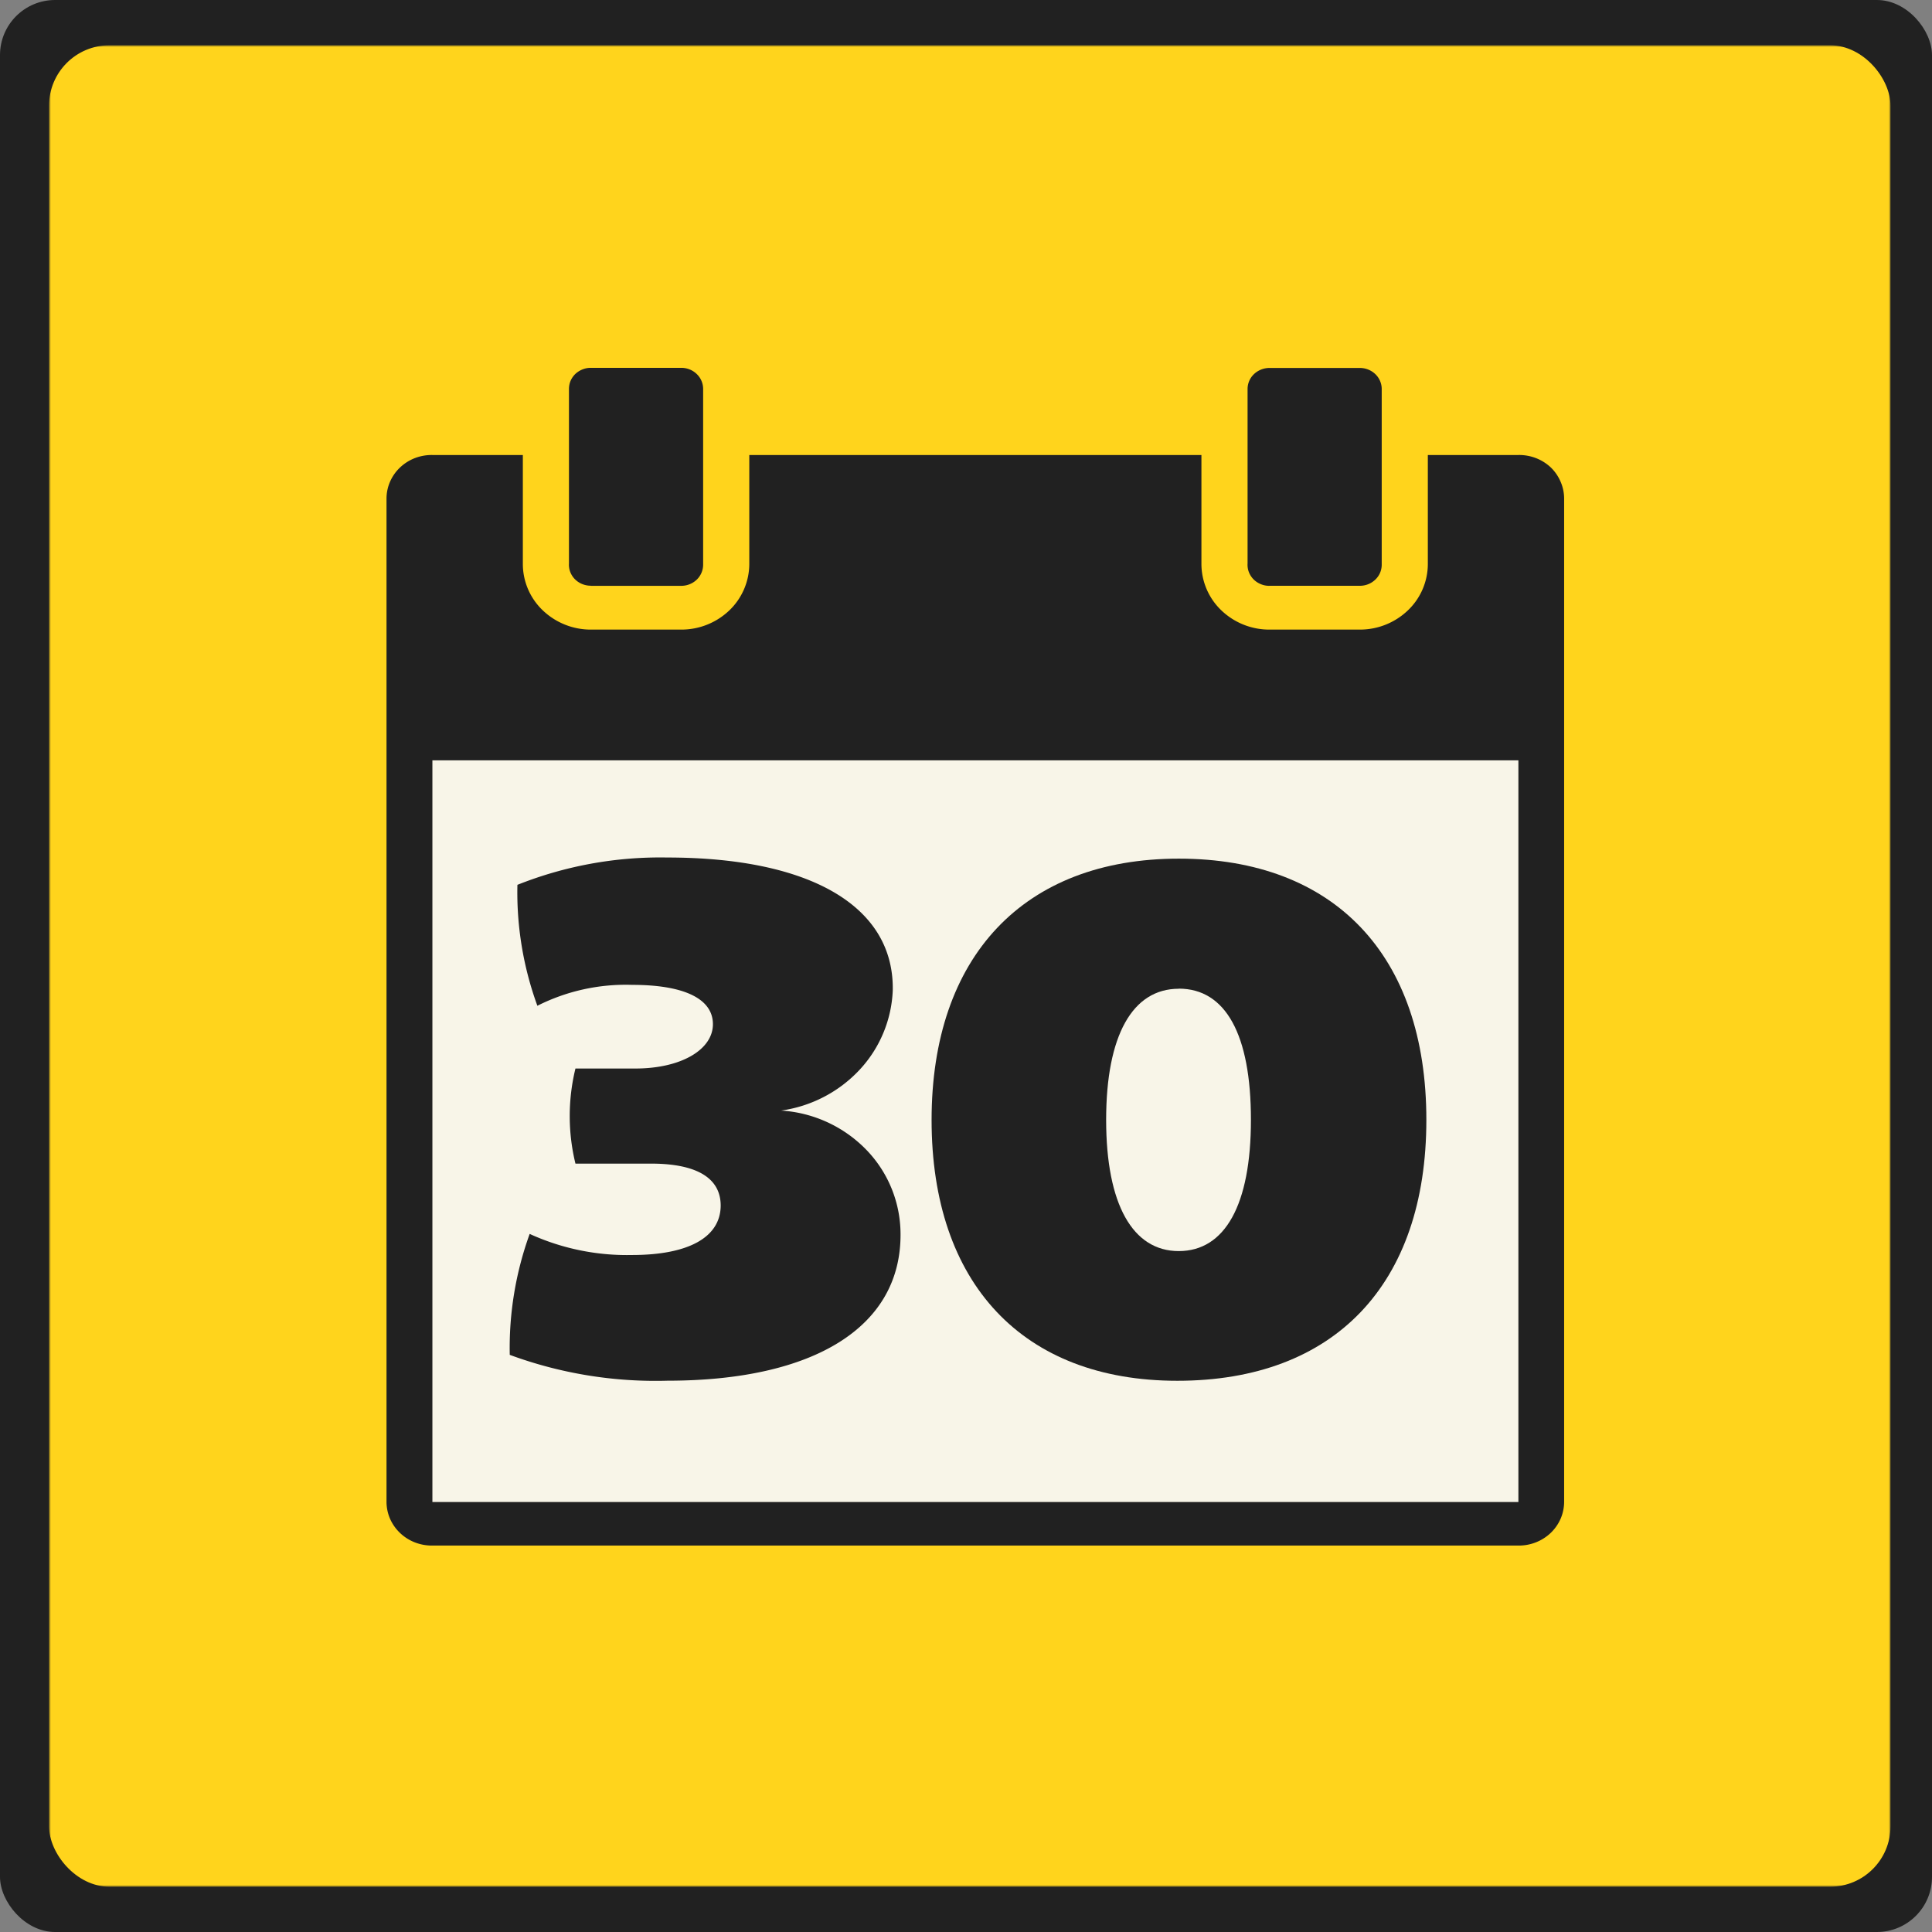 <svg xmlns="http://www.w3.org/2000/svg" xmlns:xlink="http://www.w3.org/1999/xlink" viewBox="0 0 512 512"><rect x="0" y="0" width="512" height="512" fill="#808080" stroke="none"/><defs><style>.cls-1{fill:#fff;}.cls-2{fill:#212121;}.cls-3{mask:url(#mask);}.cls-4{fill:#ffd41c;}.cls-5{fill:#f8f5e8;}.cls-6{fill:none;}</style><mask id="mask" x="13" y="12" width="488" height="488" maskUnits="userSpaceOnUse"><g id="path-1-inside-1"><path class="cls-1" d="M20.62,12H493.37A7.62,7.62,0,0,1,501,19.62V492.38a7.63,7.63,0,0,1-7.62,7.63H20.62A7.63,7.63,0,0,1,13,492.38V19.63A7.62,7.62,0,0,1,20.62,12Z"/></g></mask></defs><title>USP_30hari</title><g id="Layer_2" data-name="Layer 2"><g id="Layer_1-2" data-name="Layer 1"><rect class="cls-2" width="512" height="512" rx="14.6" ry="14.6"/><g class="cls-3"><rect class="cls-4" x="13" y="12" width="488" height="488" rx="16" ry="16"/></g><path class="cls-2" d="M156.55,155.25h24a5.93,5.93,0,0,0,4.09-1.63,5.54,5.54,0,0,0,1.7-3.94V103.1a5.47,5.47,0,0,0-1.72-4,5.77,5.77,0,0,0-1.89-1.21,5.88,5.88,0,0,0-2.23-.41H156.55a5.76,5.76,0,0,0-2.21.43,6,6,0,0,0-1.88,1.2,5.76,5.76,0,0,0-1.25,1.81,5.64,5.64,0,0,0-.43,2.14v46.25a5.36,5.36,0,0,0,.33,2.24,5.62,5.62,0,0,0,1.23,1.93,5.79,5.79,0,0,0,1.93,1.29,6,6,0,0,0,2.29.45Z"/><rect class="cls-5" x="113.78" y="199.11" width="289.19" height="199.11"/><path class="cls-2" d="M167.48,332.59A62.05,62.05,0,0,1,140.37,327a88.75,88.75,0,0,0-5.28,32.05,111.62,111.62,0,0,0,41.78,6.85c39,0,62-14.32,61.78-39a32.15,32.15,0,0,0-9.16-22.29A34.48,34.48,0,0,0,207,294.31a35.09,35.09,0,0,0,20.76-10.76,32.81,32.81,0,0,0,8.83-21.08c.41-22.29-21.85-35.22-59.76-35.22a102.16,102.16,0,0,0-39.71,7.24,87.66,87.66,0,0,0,5.29,32.05A52,52,0,0,1,167.54,261c13.87,0,21.39,3.73,21.39,10.42s-8.32,11.75-20.58,11.75H152.5a53.15,53.15,0,0,0,0,25.2h20c12,0,18.49,3.73,18.49,11.14C190.94,327.85,182.56,332.59,167.48,332.59Z"/><path class="cls-2" d="M312,365.92c41.56,0,66-25.47,66-69.15s-24.45-69.22-65.6-69.22-65.52,26-65.52,69.26S271,365.92,312,365.92ZM312.38,262c12.43,0,19.13,12.15,19.13,34.77s-6.93,34.78-19.13,34.78-19.24-12.37-19.24-34.78,7-34.74,19.24-34.74Z"/><path class="cls-2" d="M402.39,120.58h-24v28.93a17,17,0,0,1-5.28,12.24,18.38,18.38,0,0,1-12.69,5.1h-24a18.36,18.36,0,0,1-12.73-5.08,17.07,17.07,0,0,1-5.3-12.26V120.58H198.57v28.93a17.11,17.11,0,0,1-5.3,12.26,18.38,18.38,0,0,1-12.73,5.08h-24a18.4,18.4,0,0,1-12.7-5.1,17,17,0,0,1-5.28-12.24V120.58h-24a12.4,12.4,0,0,0-4.63.83A12.1,12.1,0,0,0,106,123.9a11.59,11.59,0,0,0-2.64,3.77,11.2,11.2,0,0,0-.93,4.45V398.05a11.38,11.38,0,0,0,.94,4.45,11.73,11.73,0,0,0,2.65,3.76,12,12,0,0,0,3.93,2.49,12.36,12.36,0,0,0,4.62.84h287.8a12.32,12.32,0,0,0,4.62-.84,12.1,12.1,0,0,0,3.94-2.49,11.7,11.7,0,0,0,2.64-3.76,11.38,11.38,0,0,0,.94-4.45V132.12a11.2,11.2,0,0,0-.93-4.45A11.59,11.59,0,0,0,411,123.9a12.1,12.1,0,0,0-3.94-2.49A12.37,12.37,0,0,0,402.39,120.58Zm0,277.47H114.59V201.49h287.8Z"/><path class="cls-2" d="M336.39,155.24h24a5.89,5.89,0,0,0,4.08-1.63,5.44,5.44,0,0,0,1.7-3.93V103.09a5.38,5.38,0,0,0-.44-2.13,5.49,5.49,0,0,0-1.25-1.81,5.83,5.83,0,0,0-1.88-1.21,6,6,0,0,0-2.21-.43h-24a6,6,0,0,0-4.08,1.64,5.45,5.45,0,0,0-1.69,3.94v46.25a5.34,5.34,0,0,0,.33,2.24,5.62,5.62,0,0,0,1.23,1.93,5.89,5.89,0,0,0,1.93,1.29,5.77,5.77,0,0,0,2.29.45Z"/><rect class="cls-6" width="512" height="512"/></g></g></svg>